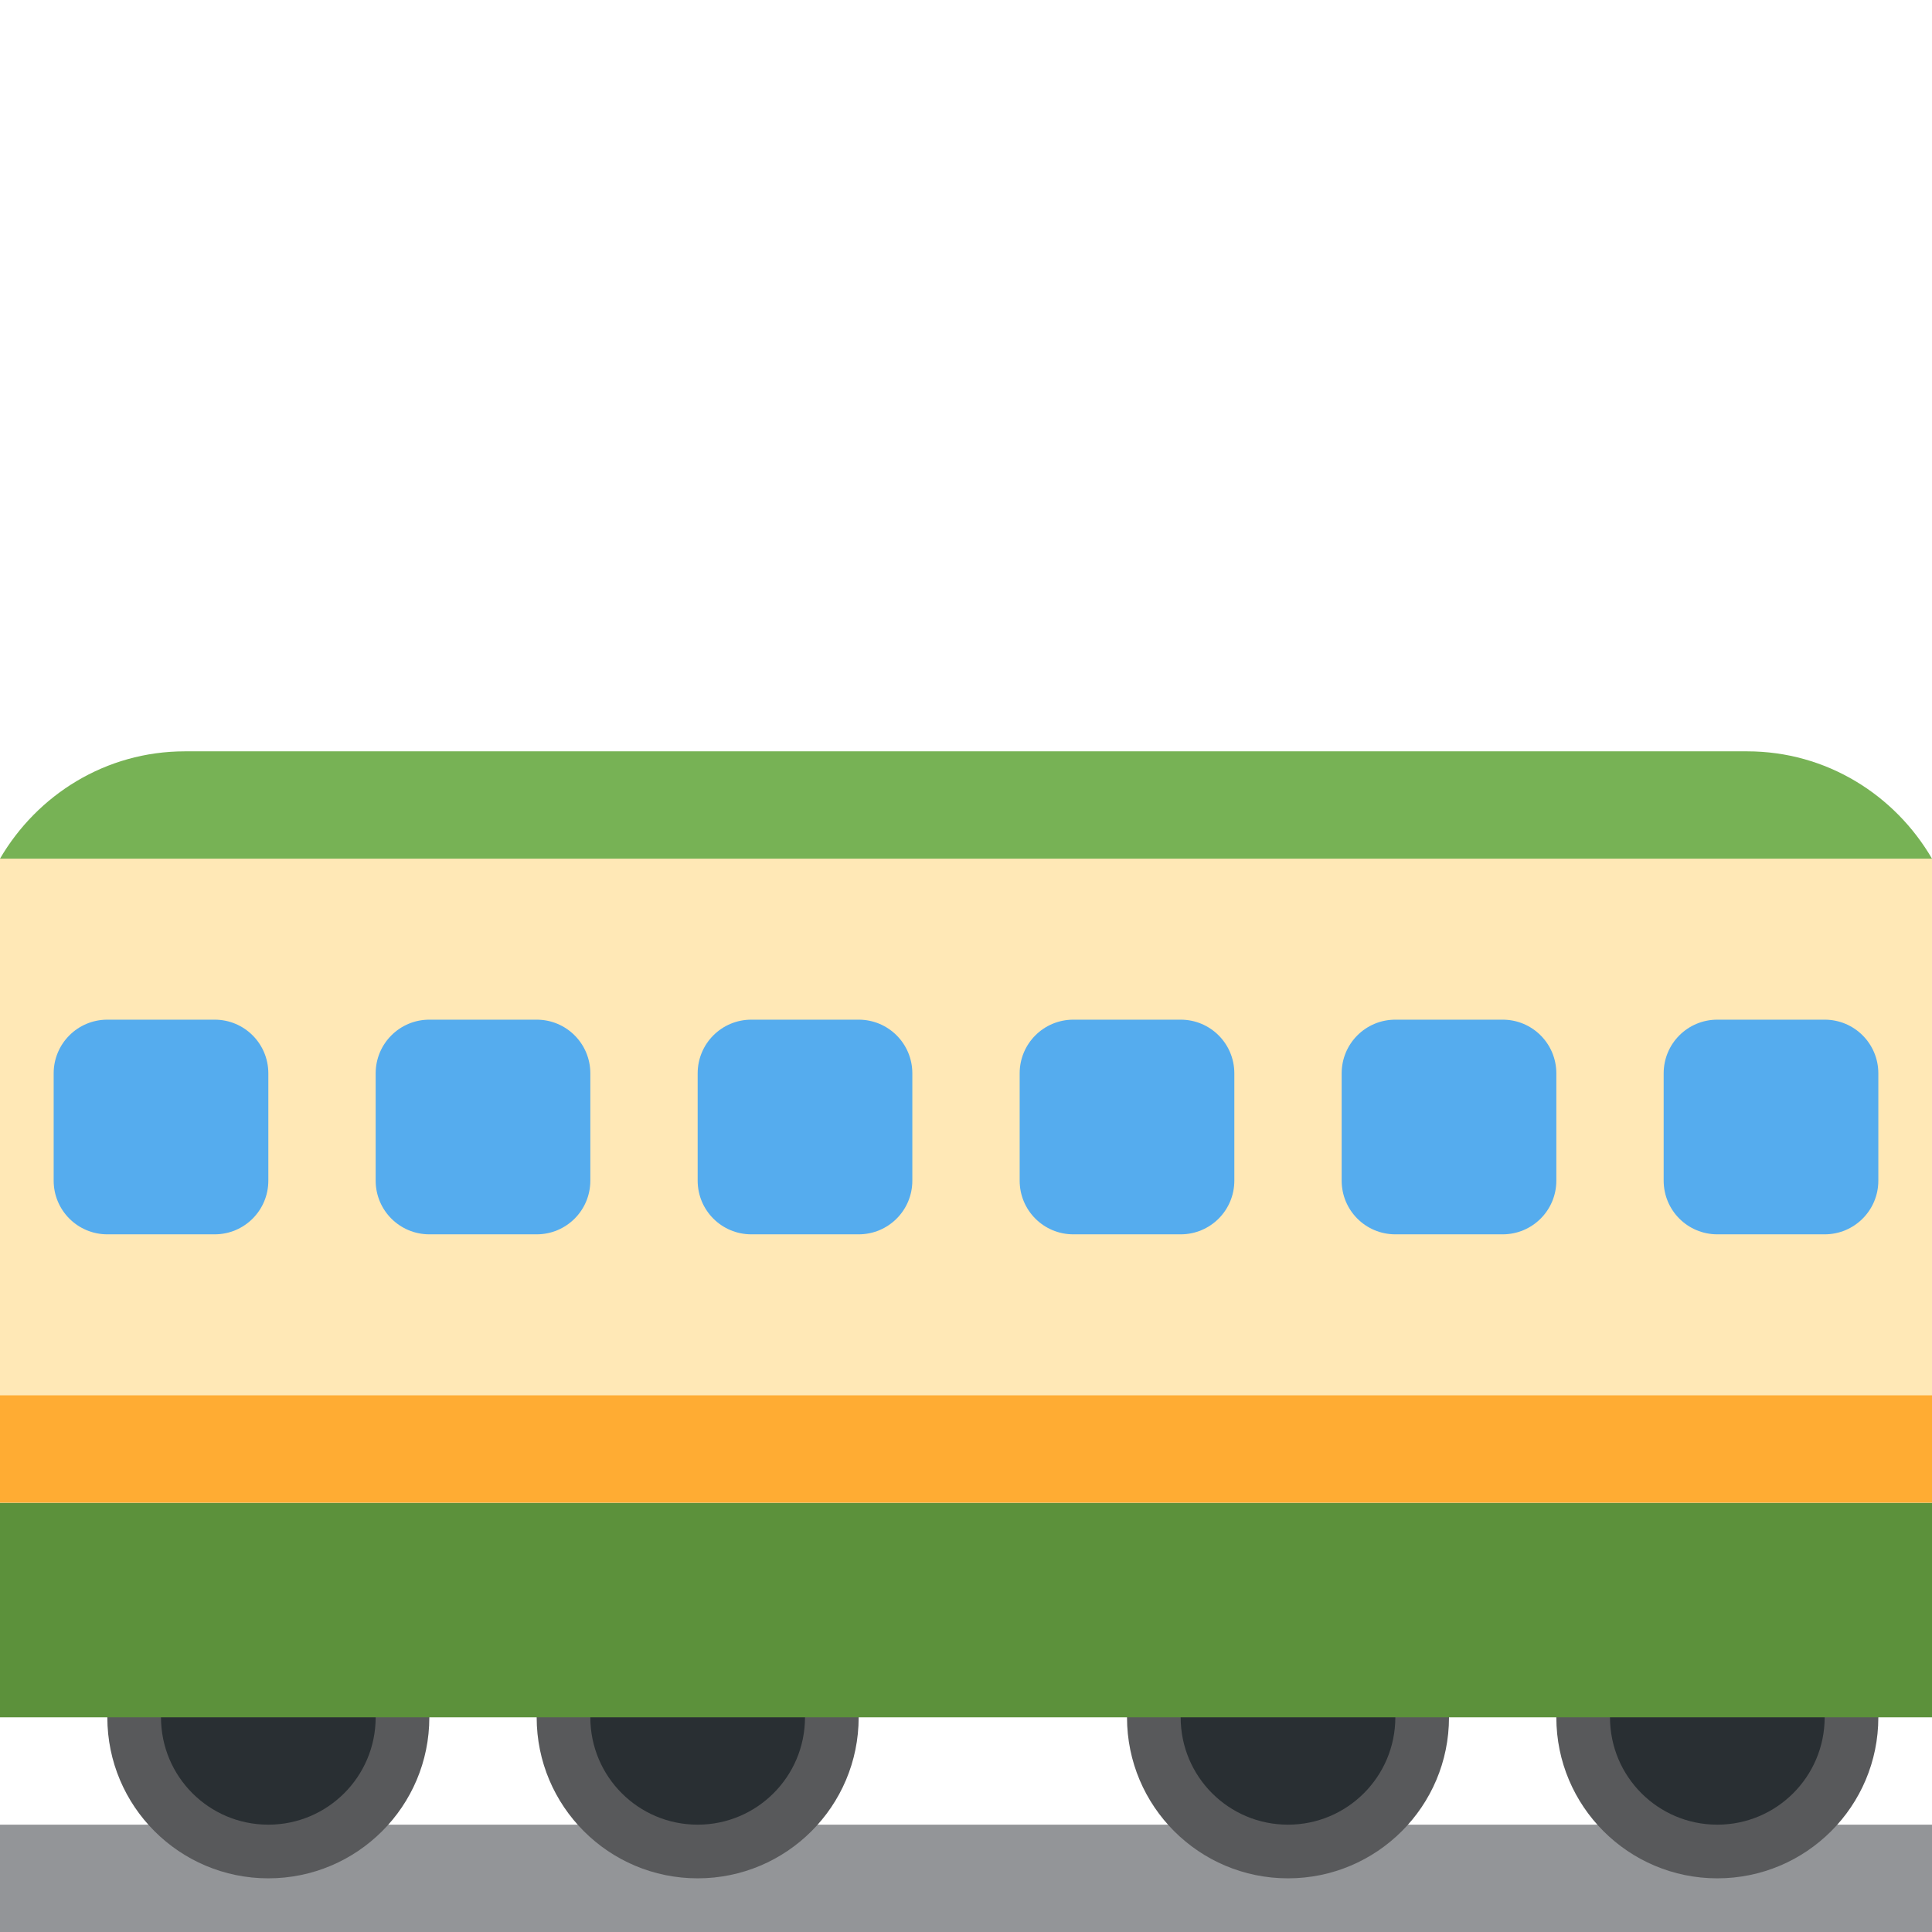 <?xml version="1.0" encoding="UTF-8" standalone="no"?><svg xmlns="http://www.w3.org/2000/svg" xmlns:cc="http://creativecommons.org/ns#" xmlns:dc="http://purl.org/dc/elements/1.1/" xmlns:rdf="http://www.w3.org/1999/02/22-rdf-syntax-ns#" xmlns:svg="http://www.w3.org/2000/svg" height="45" id="svg2" style="enable-background:new 0 0 45 45;" version="1.1" viewBox="0 0 45 45" width="45" xml:space="preserve"><defs id="defs6"><clipPath clipPathUnits="userSpaceOnUse" id="clipPath18"><path d="M 0,36 36,36 36,0 0,0 0,36 Z" id="path20"/></clipPath></defs><g id="g10" transform="matrix(1.25,0,0,-1.25,0,45)"><path d="M 0,0 36,0 36,2 0,2 0,0 Z" id="path12" style="fill:#939598;fill-opacity:1;fill-rule:nonzero;stroke:none"/><g id="g14"><g clip-path="url(#clipPath18)" id="g16"><g id="g22" transform="translate(8,4)"><path d="m 0,0 c 0,1.657 -1.344,3 -3,3 -1.657,0 -3,-1.343 -3,-3 0,-1.657 1.343,-3 3,-3 1.656,0 3,1.343 3,3" id="path24" style="fill:#58595b;fill-opacity:1;fill-rule:nonzero;stroke:none"/></g><g id="g26" transform="translate(7,4)"><path d="m 0,0 c 0,1.105 -0.896,2 -2,2 -1.105,0 -2,-0.895 -2,-2 0,-1.105 0.895,-2 2,-2 1.104,0 2,0.895 2,2" id="path28" style="fill:#292f33;fill-opacity:1;fill-rule:nonzero;stroke:none"/></g><g id="g30" transform="translate(16,4)"><path d="m 0,0 c 0,1.657 -1.344,3 -3,3 -1.657,0 -3,-1.343 -3,-3 0,-1.657 1.343,-3 3,-3 1.656,0 3,1.343 3,3" id="path32" style="fill:#58595b;fill-opacity:1;fill-rule:nonzero;stroke:none"/></g><g id="g34" transform="translate(15,4)"><path d="m 0,0 c 0,1.105 -0.896,2 -2,2 -1.105,0 -2,-0.895 -2,-2 0,-1.105 0.895,-2 2,-2 1.104,0 2,0.895 2,2" id="path36" style="fill:#292f33;fill-opacity:1;fill-rule:nonzero;stroke:none"/></g><g id="g38" transform="translate(35,4)"><path d="m 0,0 c 0,1.657 -1.344,3 -3,3 -1.657,0 -3,-1.343 -3,-3 0,-1.657 1.343,-3 3,-3 1.656,0 3,1.343 3,3" id="path40" style="fill:#58595b;fill-opacity:1;fill-rule:nonzero;stroke:none"/></g><g id="g42" transform="translate(34,4)"><path d="m 0,0 c 0,1.105 -0.896,2 -2,2 -1.105,0 -2,-0.895 -2,-2 0,-1.105 0.895,-2 2,-2 1.104,0 2,0.895 2,2" id="path44" style="fill:#292f33;fill-opacity:1;fill-rule:nonzero;stroke:none"/></g><g id="g46" transform="translate(27,4)"><path d="m 0,0 c 0,1.657 -1.344,3 -3,3 -1.657,0 -3,-1.343 -3,-3 0,-1.657 1.343,-3 3,-3 1.656,0 3,1.343 3,3" id="path48" style="fill:#58595b;fill-opacity:1;fill-rule:nonzero;stroke:none"/></g><g id="g50" transform="translate(26,4)"><path d="m 0,0 c 0,1.105 -0.896,2 -2,2 -1.105,0 -2,-0.895 -2,-2 0,-1.105 0.895,-2 2,-2 1.104,0 2,0.895 2,2" id="path52" style="fill:#292f33;fill-opacity:1;fill-rule:nonzero;stroke:none"/></g><path d="M 36,8 0,8 0,4 36,4 36,8 Z" id="path54" style="fill:#5c913b;fill-opacity:1;fill-rule:nonzero;stroke:none"/><path d="M 0,8 36,8 36,20 0,20 0,8 Z" id="path56" style="fill:#ffe8b6;fill-opacity:1;fill-rule:nonzero;stroke:none"/><path d="M 36,8 0,8 0,10 36,10 36,8 Z" id="path58" style="fill:#ffac33;fill-opacity:1;fill-rule:nonzero;stroke:none"/><g id="g60" transform="translate(5,14)"><path d="m 0,0 c 0,-0.553 -0.447,-1 -1,-1 l -2,0 c -0.552,0 -1,0.447 -1,1 l 0,2 c 0,0.553 0.448,1 1,1 l 2,0 C -0.447,3 0,2.553 0,2 L 0,0 Z" id="path62" style="fill:#55acee;fill-opacity:1;fill-rule:nonzero;stroke:none"/></g><g id="g64" transform="translate(11,14)"><path d="m 0,0 c 0,-0.553 -0.447,-1 -1,-1 l -2,0 c -0.552,0 -1,0.447 -1,1 l 0,2 c 0,0.553 0.448,1 1,1 l 2,0 C -0.447,3 0,2.553 0,2 L 0,0 Z" id="path66" style="fill:#55acee;fill-opacity:1;fill-rule:nonzero;stroke:none"/></g><g id="g68" transform="translate(17,14)"><path d="m 0,0 c 0,-0.553 -0.447,-1 -1,-1 l -2,0 c -0.553,0 -1,0.447 -1,1 l 0,2 c 0,0.553 0.447,1 1,1 l 2,0 C -0.447,3 0,2.553 0,2 L 0,0 Z" id="path70" style="fill:#55acee;fill-opacity:1;fill-rule:nonzero;stroke:none"/></g><g id="g72" transform="translate(23,14)"><path d="m 0,0 c 0,-0.553 -0.447,-1 -1,-1 l -2,0 c -0.553,0 -1,0.447 -1,1 l 0,2 c 0,0.553 0.447,1 1,1 l 2,0 C -0.447,3 0,2.553 0,2 L 0,0 Z" id="path74" style="fill:#55acee;fill-opacity:1;fill-rule:nonzero;stroke:none"/></g><g id="g76" transform="translate(29,14)"><path d="m 0,0 c 0,-0.553 -0.447,-1 -1,-1 l -2,0 c -0.553,0 -1,0.447 -1,1 l 0,2 c 0,0.553 0.447,1 1,1 l 2,0 C -0.447,3 0,2.553 0,2 L 0,0 Z" id="path78" style="fill:#55acee;fill-opacity:1;fill-rule:nonzero;stroke:none"/></g><g id="g80" transform="translate(35,14)"><path d="m 0,0 c 0,-0.553 -0.447,-1 -1,-1 l -2,0 c -0.553,0 -1,0.447 -1,1 l 0,2 c 0,0.553 0.447,1 1,1 l 2,0 C -0.447,3 0,2.553 0,2 L 0,0 Z" id="path82" style="fill:#55acee;fill-opacity:1;fill-rule:nonzero;stroke:none"/></g><g id="g84" transform="translate(32.555,22)"><path d="m 0,0 -29.109,0 c -1.477,0 -2.752,-0.81 -3.446,-2 l 36,0 C 2.752,-0.81 1.477,0 0,0" id="path86" style="fill:#77b255;fill-opacity:1;fill-rule:nonzero;stroke:none"/></g></g></g></g></svg>